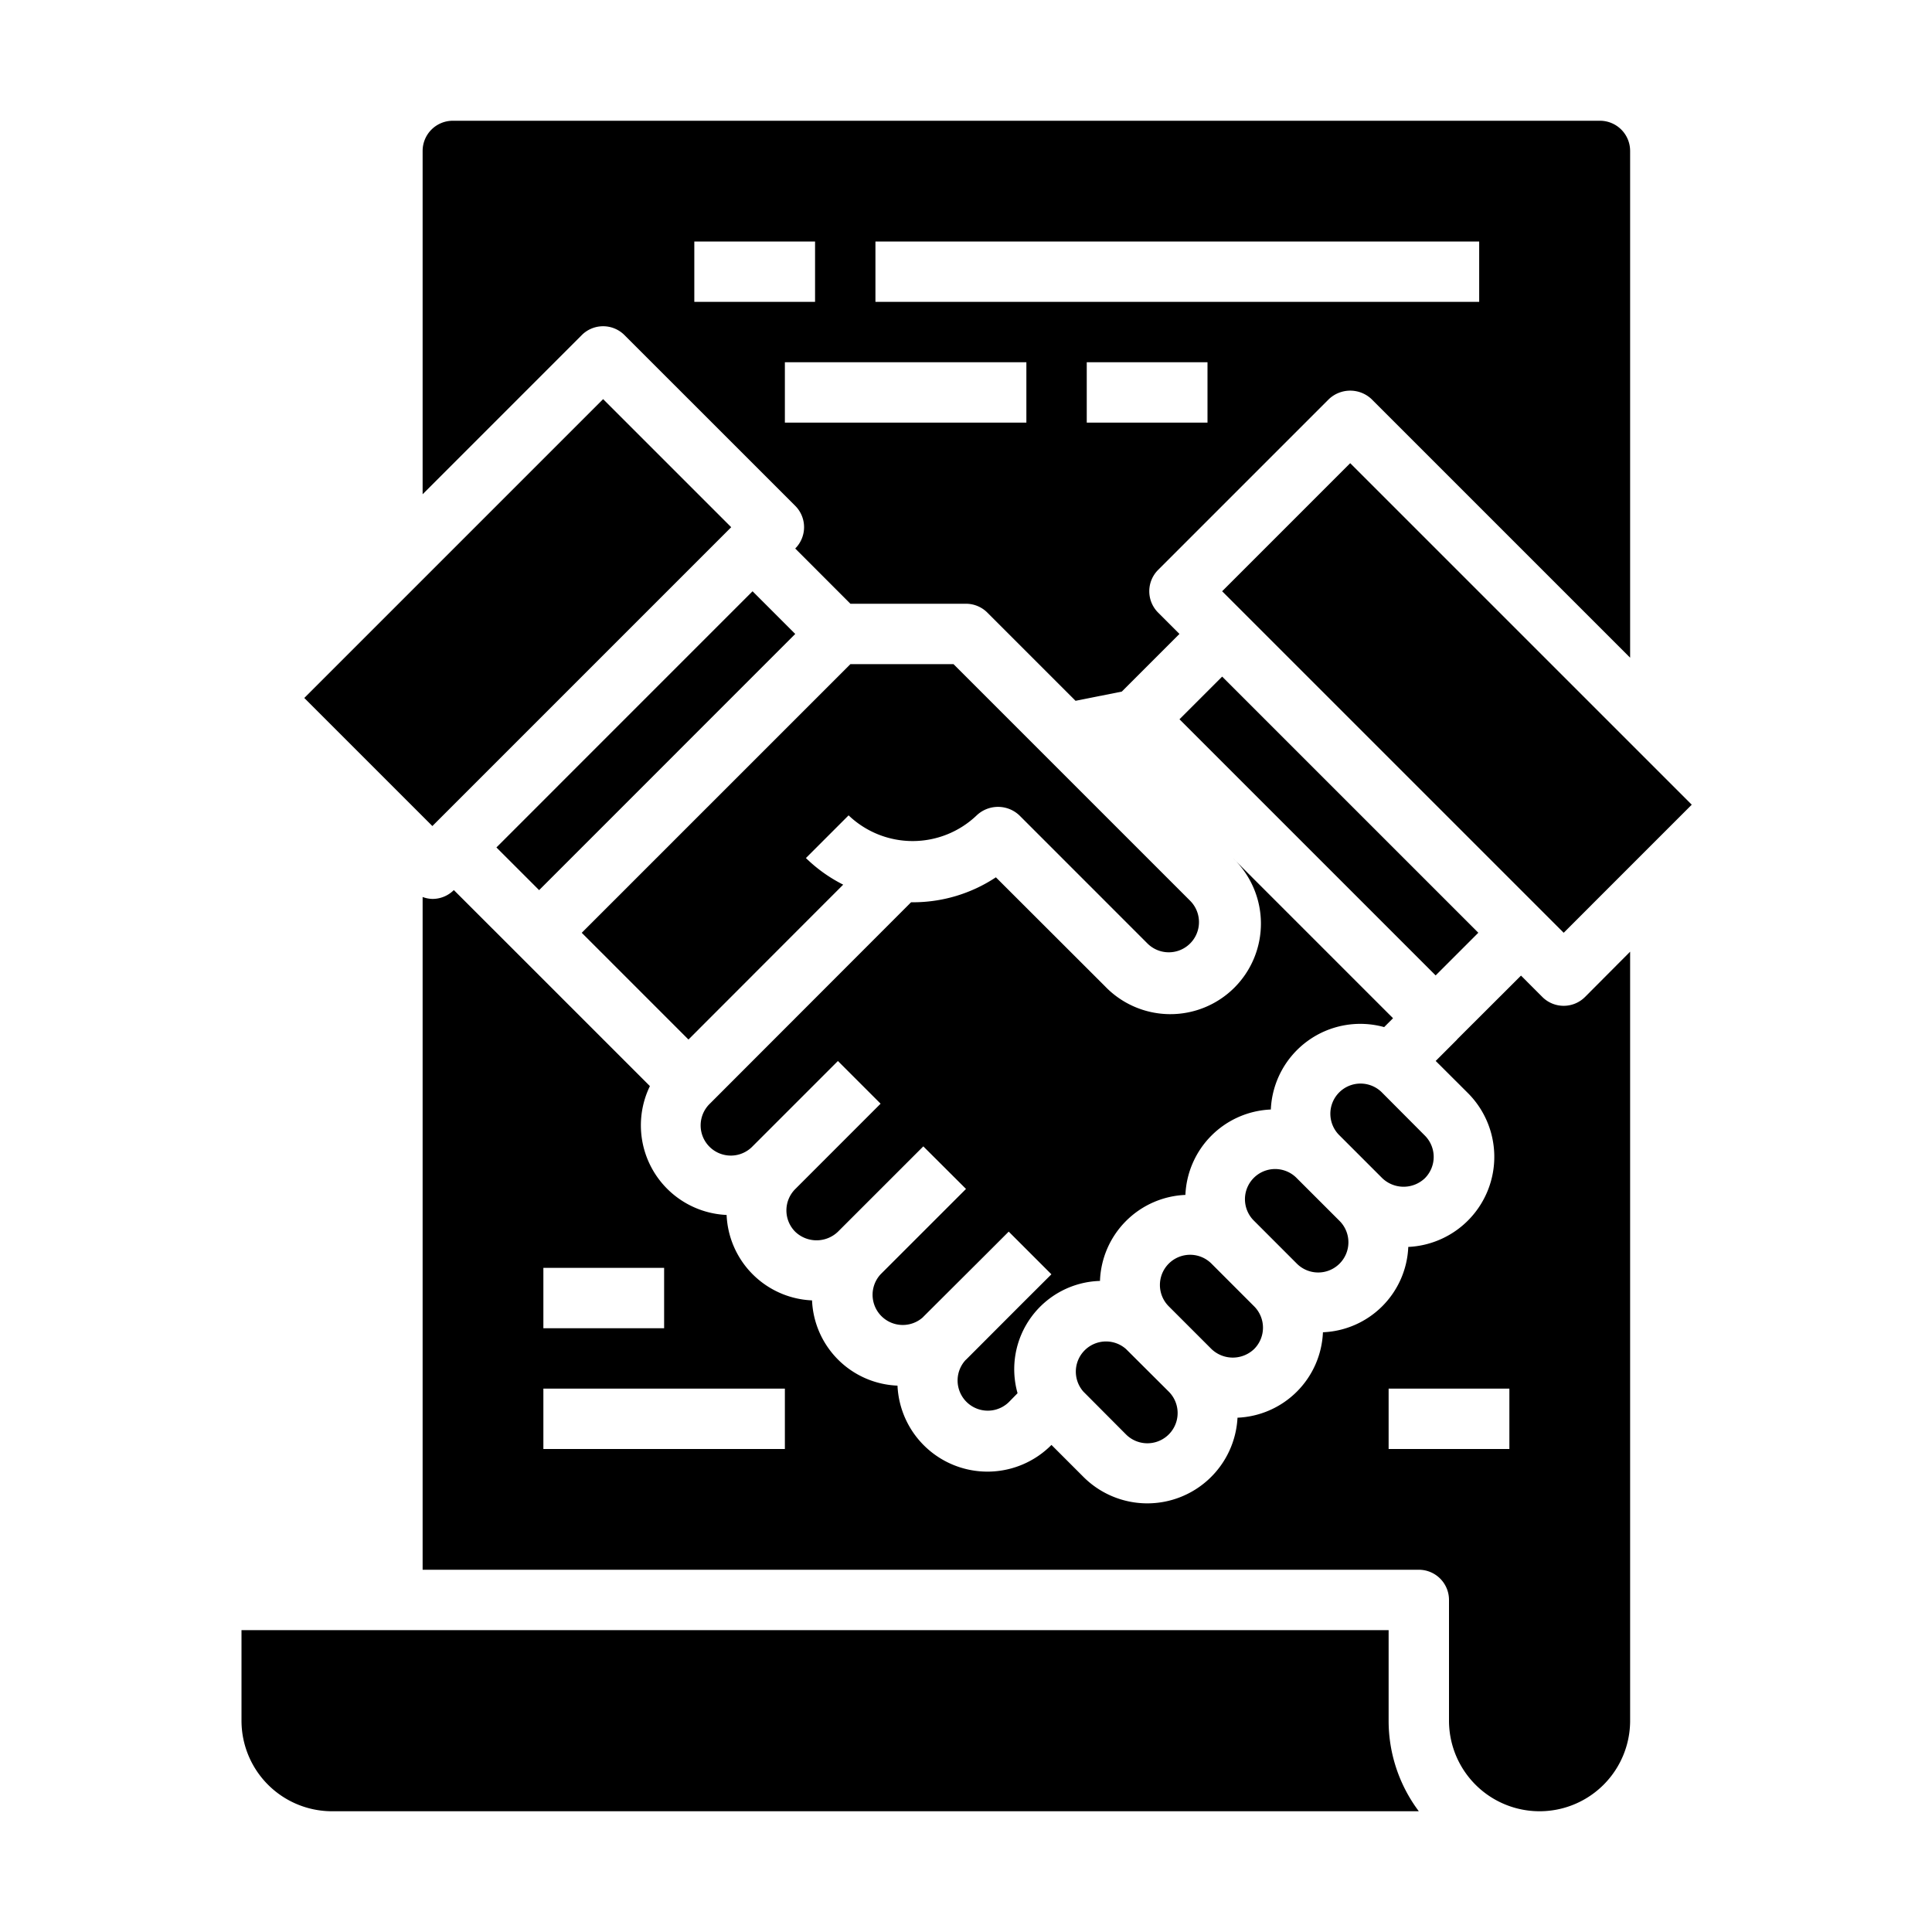 <svg xmlns="http://www.w3.org/2000/svg" viewBox="0 0 64 64" x="0px" y="0px"><g data-name="Partnership"><path d="M37.3,47.517A1,1,0,1,0,38.717,46.1L37.3,44.688h0A1,1,0,0,0,35.889,46.1Z"></path><path d="M44.375,41.859a1,1,0,0,0,0-1.414L42.96,39.031a1,1,0,1,0-1.414,1.414L42.96,41.86A1,1,0,0,0,44.375,41.859Z"></path><path d="M41.545,44.688a1,1,0,0,0,0-1.414l-1.414-1.415a1,1,0,1,0-1.414,1.415l1.414,1.414A1.022,1.022,0,0,0,41.545,44.688Z"></path><rect x="15.393" y="23.536" width="12" height="2" transform="translate(-11.083 22.317) rotate(-45.005)"></rect><path d="M27.932,29.305a4.961,4.961,0,0,1-1.235-.881l1.414-1.414a3.07,3.07,0,0,0,4.243,0,1.029,1.029,0,0,1,1.414,0l4.242,4.243a1,1,0,1,0,1.415-1.414L31.586,22H28.171l-8.9,8.9,3.535,3.536Z"></path><path d="M54,31.526l-1.494,1.5a1,1,0,0,1-1.414,0l-.707-.708L48.279,34.42c-.005,0-.007.012-.012.017l-.708.708L48.617,36.2a2.988,2.988,0,0,1-1.966,5.106,2.952,2.952,0,0,1-2.827,2.827,2.957,2.957,0,0,1-2.83,2.83,2.992,2.992,0,0,1-5.1,1.965l-1.063-1.063a2.983,2.983,0,0,1-5.1-1.964A2.952,2.952,0,0,1,26.9,43.077a2.959,2.959,0,0,1-2.83-2.83,2.972,2.972,0,0,1-2.541-4.268l-4.373-4.373-2.122-2.121h0a1,1,0,0,1-.707.293A.987.987,0,0,1,14,29.714V52H47a1,1,0,0,1,1,1v4a3,3,0,0,0,6,0ZM18,42h4v2H18Zm8,6H18V46h8Zm24,0H46V46h4Z"></path><path d="M36.438,42.438a2.955,2.955,0,0,1,2.83-2.855,2.957,2.957,0,0,1,2.83-2.829,2.966,2.966,0,0,1,3.754-2.73l.294-.294-8.815-8.815h0l3.51,3.51A3,3,0,1,1,36.6,32.667L32.99,29.062a4.968,4.968,0,0,1-2.758.827c-.018,0-.034,0-.052,0l-6.665,6.672a1,1,0,1,0,1.414,1.414l2.828-2.828,1.414,1.414-2.828,2.829a1,1,0,0,0,0,1.413,1.022,1.022,0,0,0,1.414,0l2.829-2.828L32,39.385l-2.829,2.828a1,1,0,0,0,1.4,1.425l.009-.011,2.126-2.119.709-.709,1.414,1.414,0,0h0l-.943.94L32,45.042l-.013.01a1,1,0,0,0,1.427,1.4l.294-.3a2.926,2.926,0,0,1,2.73-3.72Z"></path><path d="M47.2,39.031a1,1,0,0,0,0-1.414L45.789,36.2a1,1,0,1,0-1.414,1.414l1.414,1.414A1.022,1.022,0,0,0,47.2,39.031Z"></path><path d="M45.435,13.222,54,21.787V5a1,1,0,0,0-1-1H15a1,1,0,0,0-1,1V16.373L19.272,11.1a1,1,0,0,1,1.414,0l5.657,5.656a1,1,0,0,1,0,1.414h0L28.171,20H32a1,1,0,0,1,.707.293l2.922,2.922,1.533-.306L39.071,21l-.707-.707a1,1,0,0,1,0-1.414l5.657-5.657A1.029,1.029,0,0,1,45.435,13.222ZM23,8h4v2H23Zm11,6H26V12h8Zm-5-4V8H49v2Zm11,4H36V12h4Z"></path><rect x="10.151" y="17.293" width="14" height="6" transform="translate(-9.326 18.071) rotate(-45)"></rect><rect x="43.022" y="21.363" width="1.999" height="12" transform="translate(-6.455 39.142) rotate(-45)"></rect><rect x="45.263" y="15.121" width="6" height="16" transform="translate(-2.212 40.902) rotate(-45.003)"></rect><path d="M8,54v3a3,3,0,0,0,3,3H47a4.987,4.987,0,0,1-1-3V54Z"></path></g></svg>